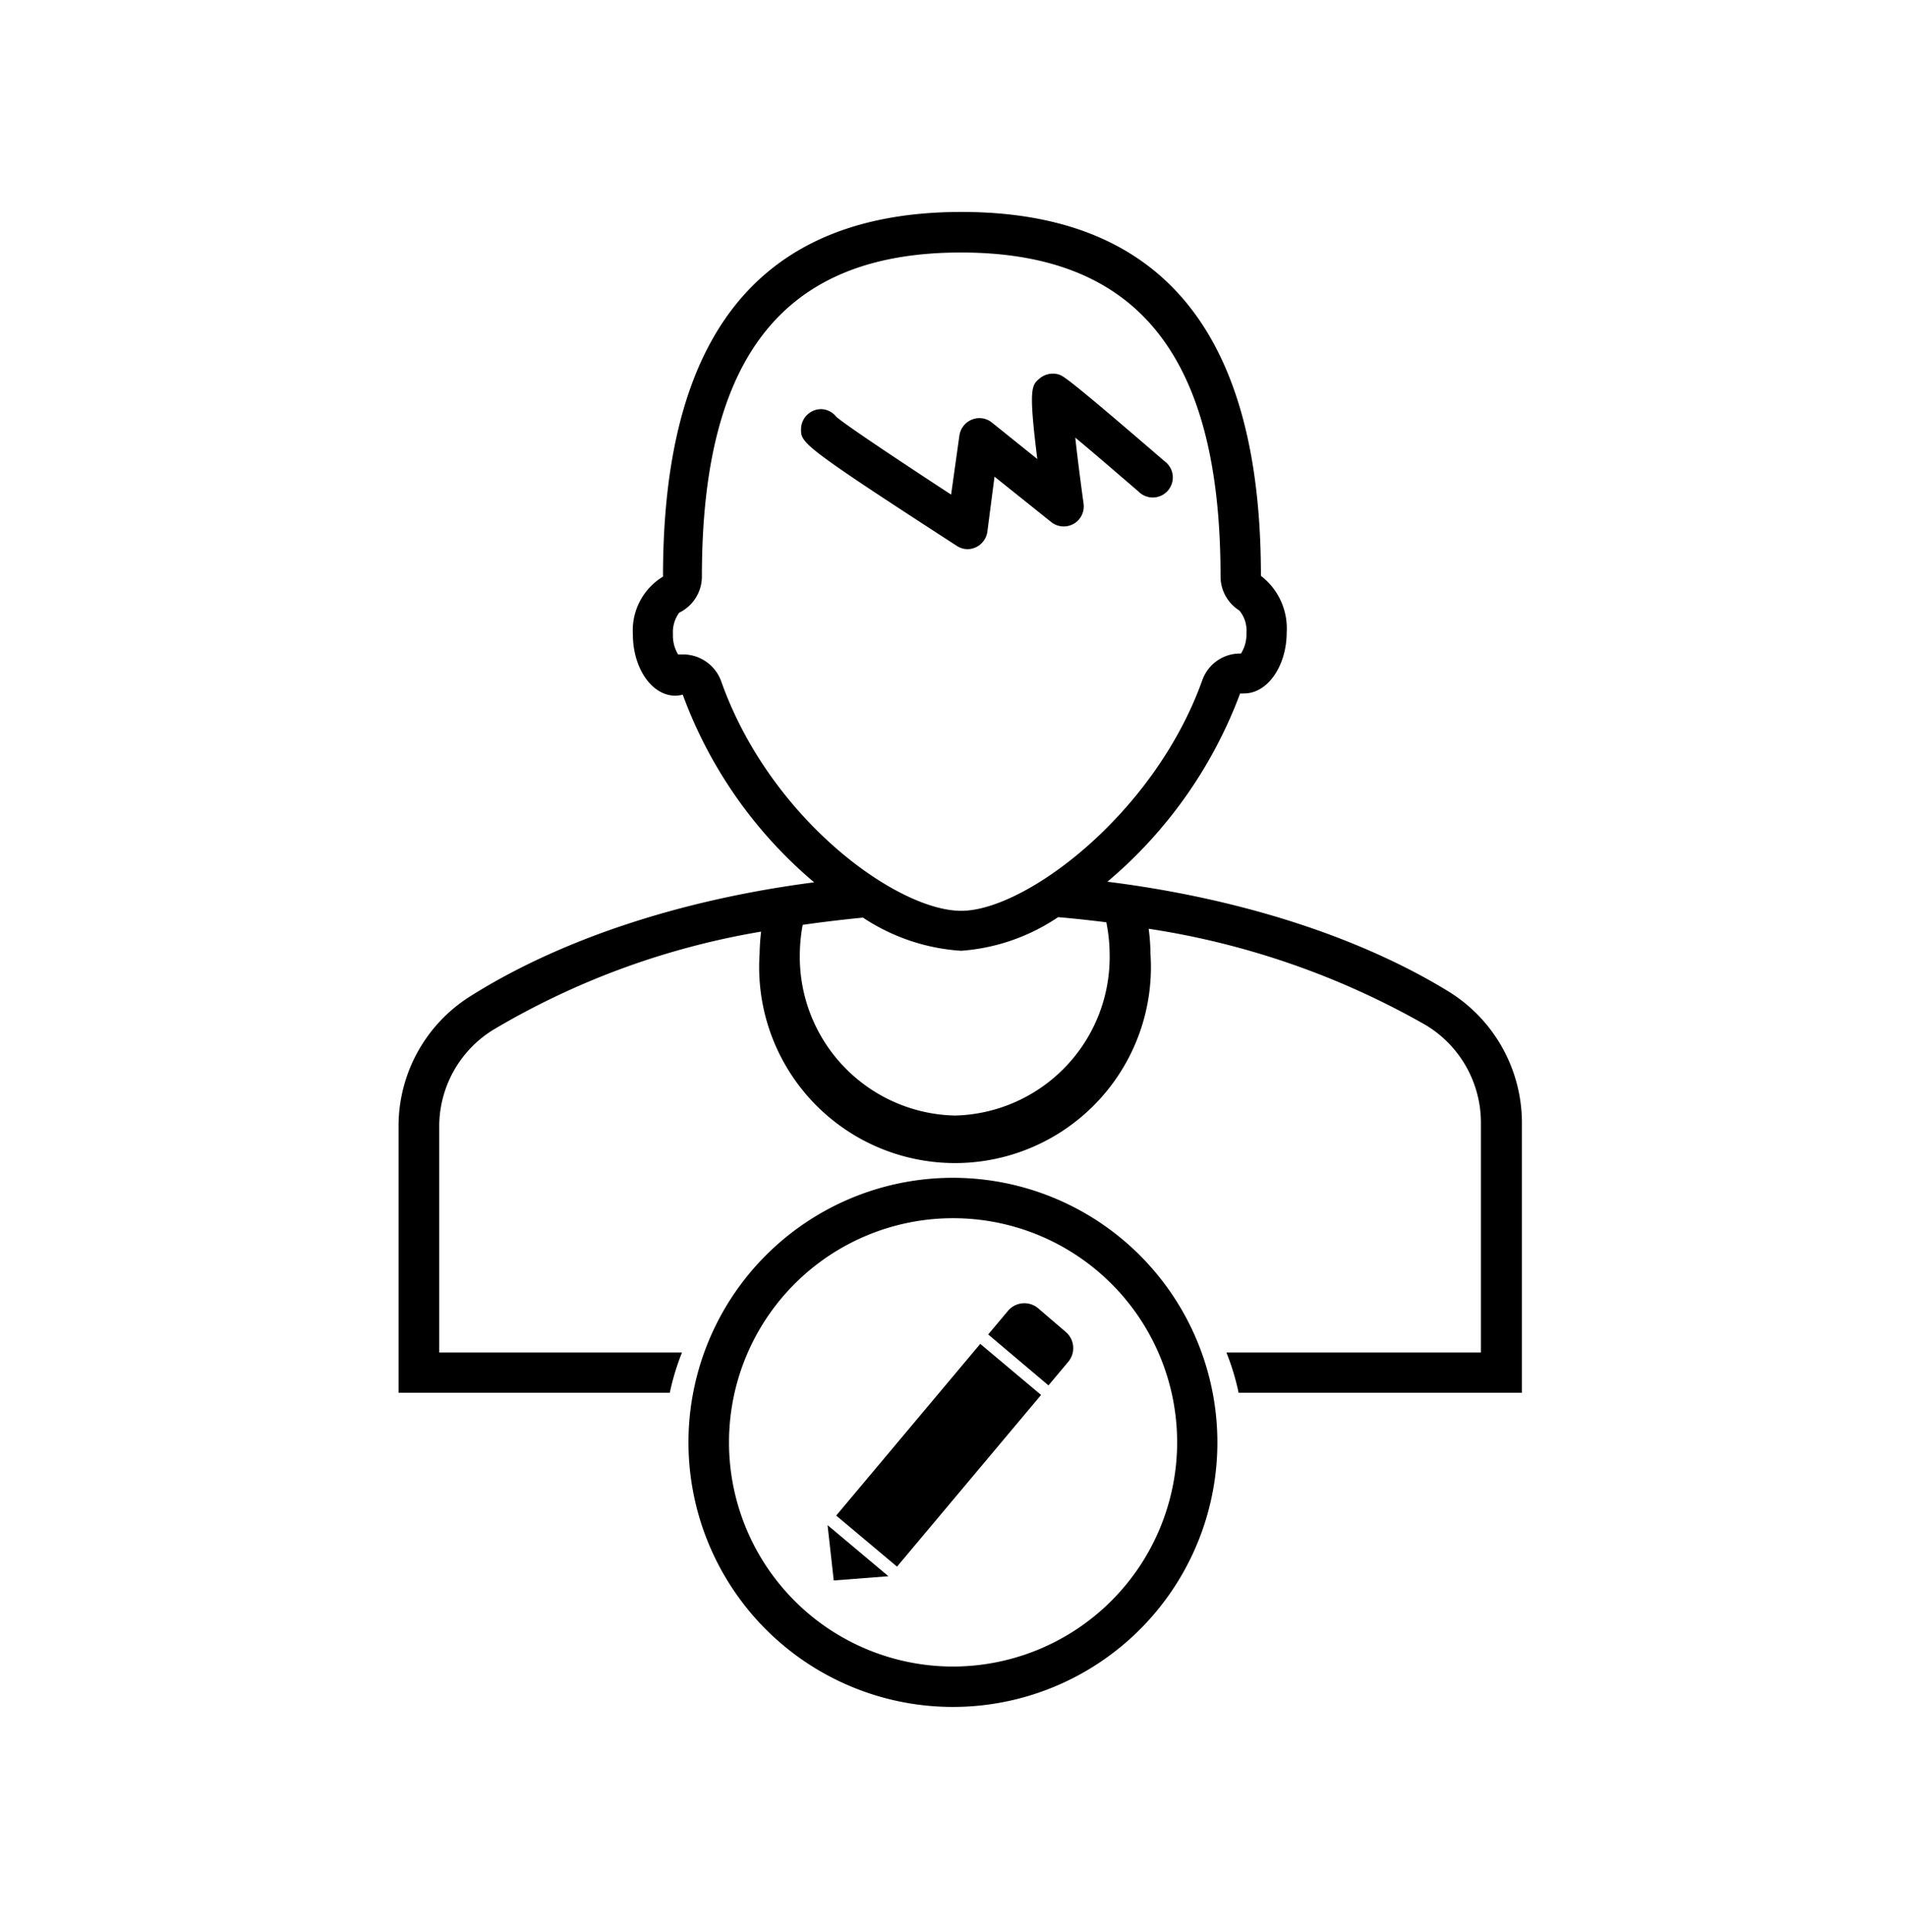 <svg id="Layer_1" data-name="Layer 1" xmlns="http://www.w3.org/2000/svg" viewBox="0 0 126.49 128.15"><title>Artboard 22</title><path d="M64.19,36.43a1.38,1.38,0,0,0,.56-.12,1.35,1.35,0,0,0,.77-1L66,31.62l3.75,3a1.33,1.33,0,0,0,2.16-1.22c-.2-1.45-.4-3-.55-4.37,1.21,1,2.74,2.33,4.19,3.57a1.33,1.33,0,1,0,1.74-2c-6.45-5.56-6.71-5.64-7-5.75a1.37,1.37,0,0,0-1.29.25c-.54.45-.75.63-.16,5.35l-3-2.41a1.32,1.32,0,0,0-1.33-.21,1.35,1.35,0,0,0-.84,1.06l-.55,3.92c-3.55-2.32-7-4.62-7.62-5.16a1.32,1.32,0,0,0-1-.51,1.34,1.34,0,0,0-1.34,1.33c0,.91,0,1.05,10.32,7.73A1.34,1.34,0,0,0,64.19,36.43Z"/><path d="M96,65.69c-6-3.64-13.94-6.13-22.51-7.2A30.05,30.05,0,0,0,82.3,46a1.26,1.26,0,0,0,.27,0c1.55,0,2.82-1.82,2.82-4.06a4.39,4.39,0,0,0-1.71-3.74c0-13.48-4.56-24.14-19.87-24.14S44,24.75,44,38.25A4.17,4.17,0,0,0,42,42.08c0,2.25,1.26,4.07,2.82,4.07a2,2,0,0,0,.49-.07,29.63,29.63,0,0,0,8.72,12.45c-8.73,1.13-16.72,3.73-22.76,7.52a10.17,10.17,0,0,0-4.82,8.66V92.39h18a16.15,16.15,0,0,1,.81-2.67H29.15v-15a7.53,7.53,0,0,1,3.57-6.4,51.51,51.51,0,0,1,17.79-6.52,14.13,14.13,0,0,0-.1,1.47,13,13,0,1,0,25.94,0,13,13,0,0,0-.12-1.66A53.08,53.08,0,0,1,94.62,68a7.56,7.56,0,0,1,3.66,6.45V89.72H81.39a16.15,16.15,0,0,1,.81,2.67H101v-18A10.25,10.25,0,0,0,96,65.69ZM47.86,45.19a2.7,2.7,0,0,0-2.54-1.78H45a2.4,2.4,0,0,1-.34-1.34,2.17,2.17,0,0,1,.42-1.43,2.67,2.67,0,0,0,1.5-2.4c0-14.66,5.48-21.49,17.19-21.49S81,23.58,81,38.23a2.67,2.67,0,0,0,1.25,2.27A2.09,2.09,0,0,1,82.72,42a2.41,2.41,0,0,1-.36,1.35H82.3a2.66,2.66,0,0,0-2.51,1.77c-3.17,8.87-11.74,15.3-16,15.3S51.09,54.32,47.86,45.19ZM63.38,74a10.53,10.53,0,0,1-10.3-10.73,11.06,11.06,0,0,1,.19-1.92c1.33-.19,2.67-.35,4-.48a13.32,13.32,0,0,0,6.51,2.2,13.19,13.19,0,0,0,6.44-2.23c1.08.09,2.14.21,3.2.34a11.05,11.05,0,0,1,.22,2.09A10.52,10.52,0,0,1,63.38,74Z"/><path d="M63.25,78.13A17.55,17.55,0,1,0,80.79,95.68,17.56,17.56,0,0,0,63.25,78.13Zm0,32.42A14.87,14.87,0,1,1,78.12,95.68,14.89,14.89,0,0,1,63.25,110.55Z"/><rect x="54.85" y="93.91" width="14.87" height="5.27" transform="translate(-51.7 82.17) rotate(-49.99)"/><polygon points="55.33 104.84 58.96 104.56 54.92 101.17 55.33 104.84"/><path d="M68.89,86.78a1.42,1.42,0,0,0-2,.18l-1.31,1.56,4,3.38,1.31-1.56a1.41,1.41,0,0,0-.18-2Z"/></svg>